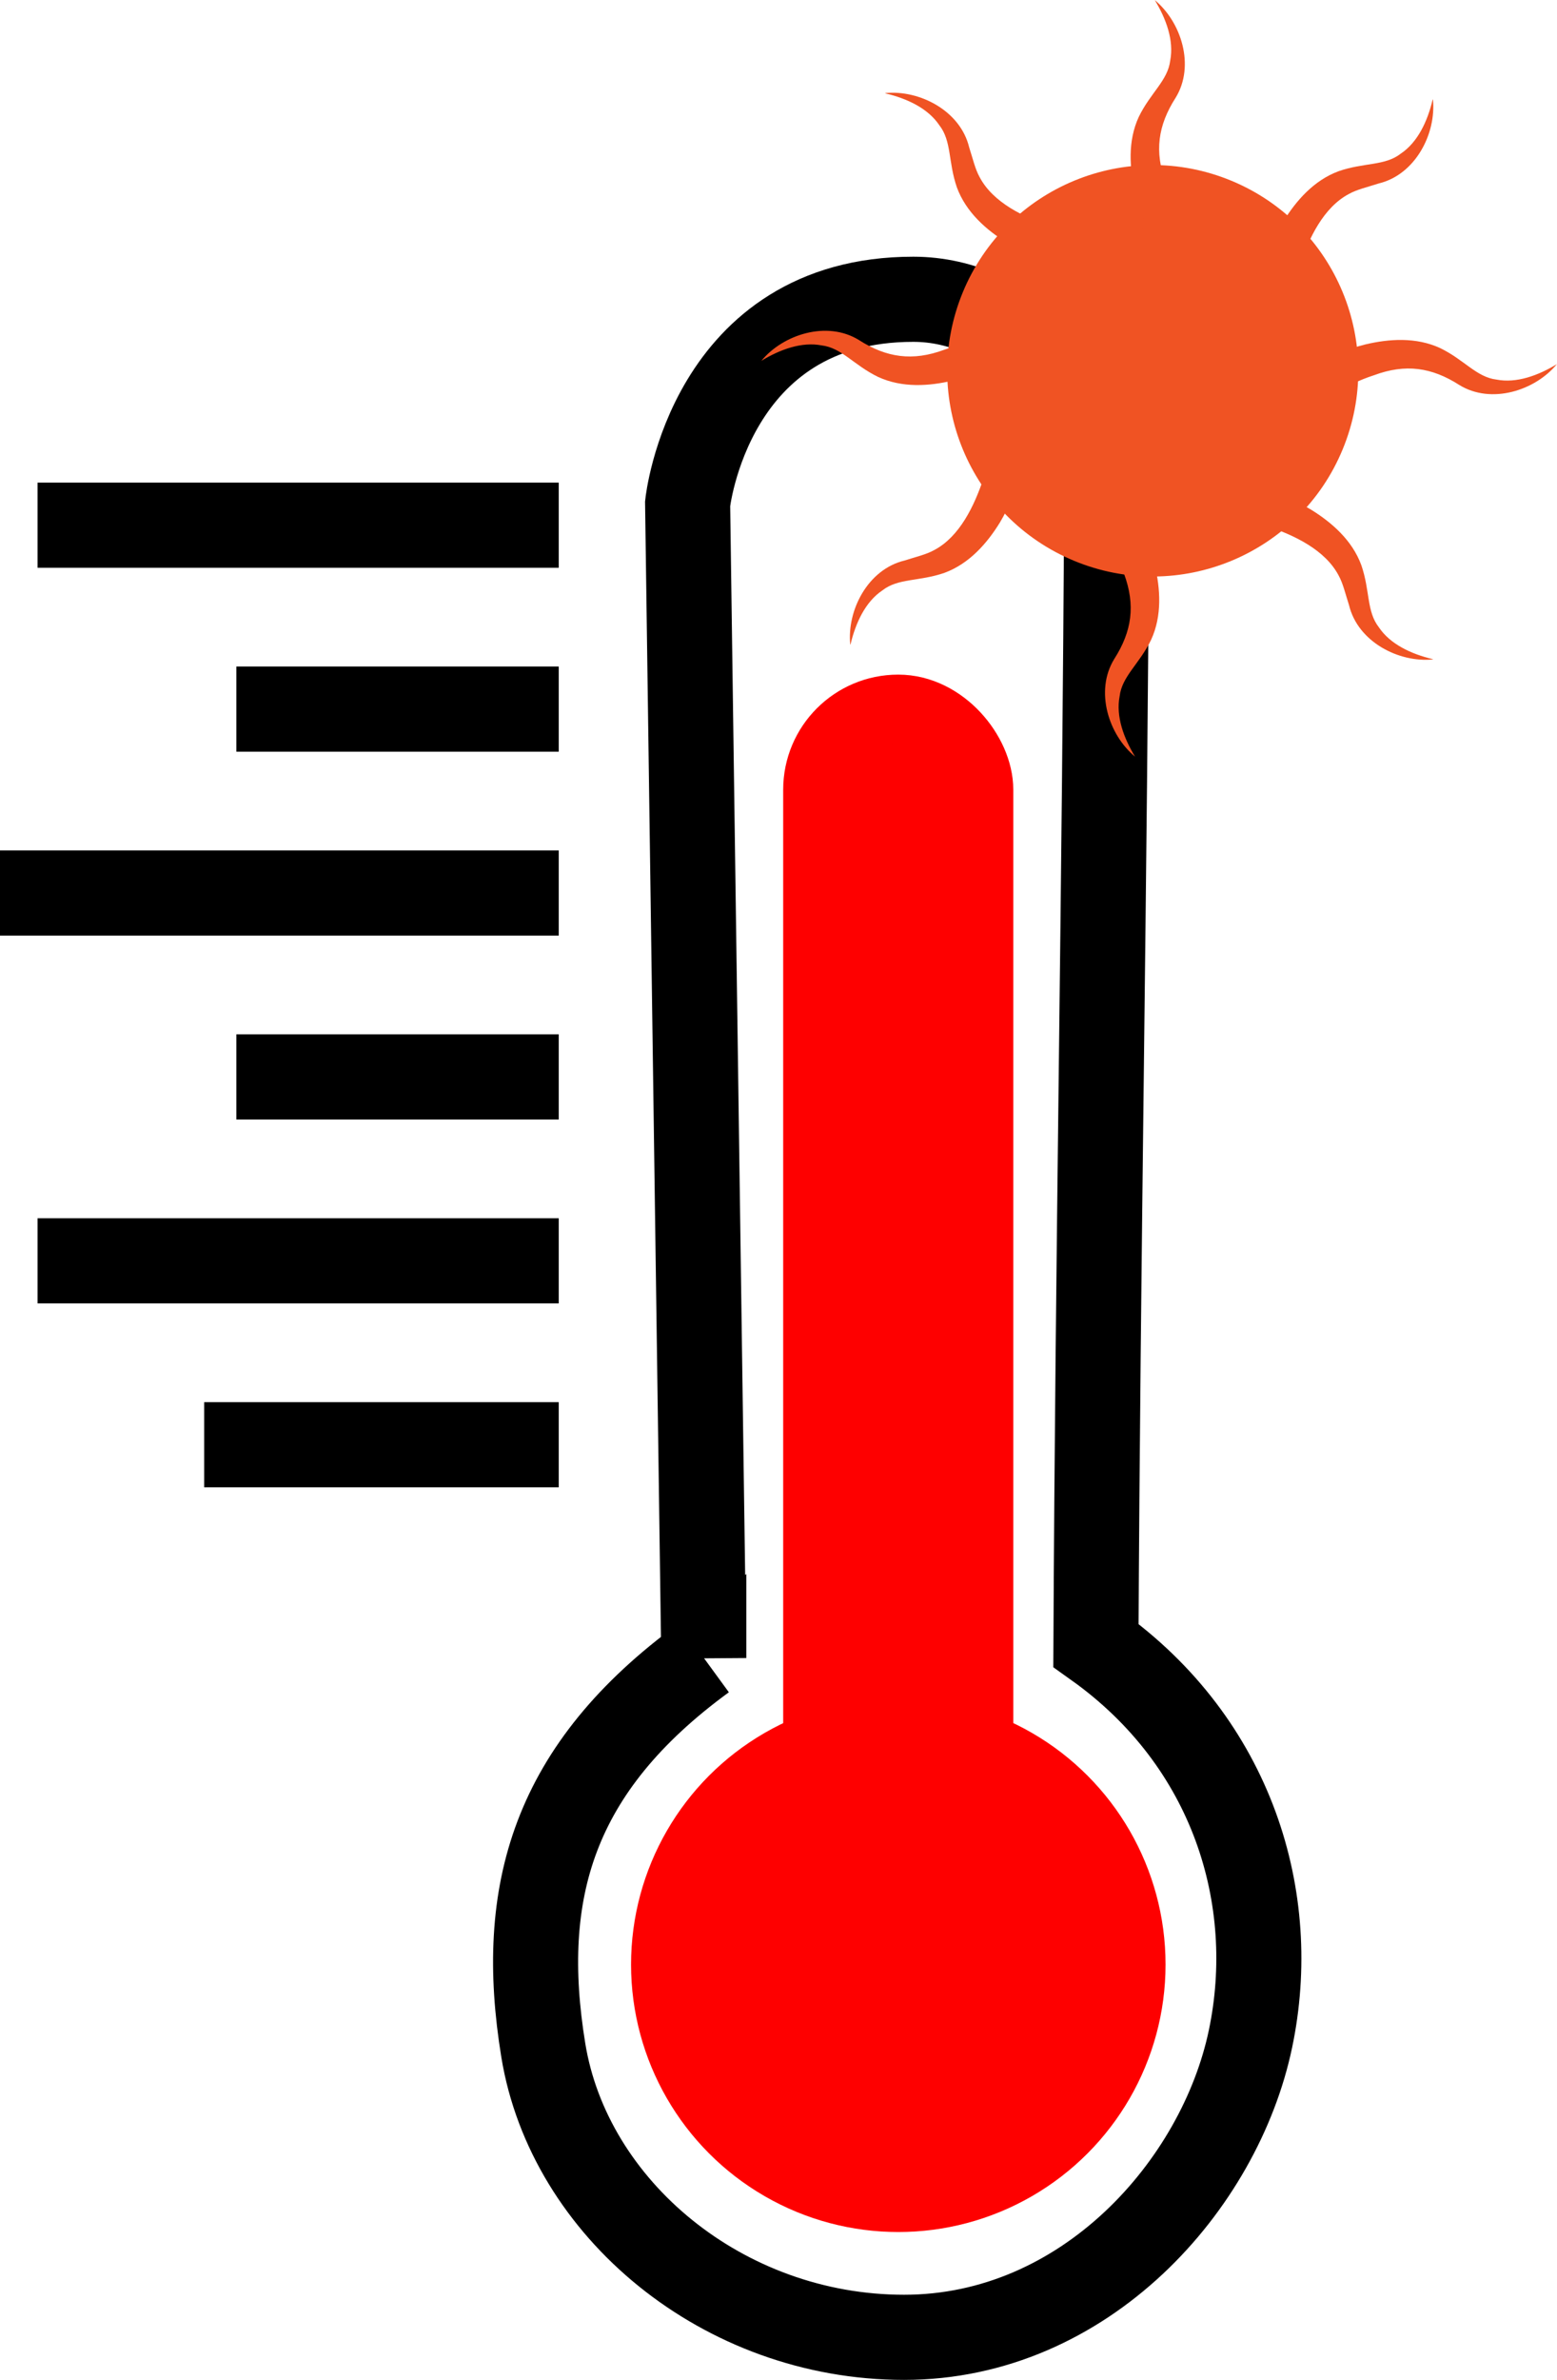 <?xml version="1.0" encoding="UTF-8"?>
<svg id="Layer_2" data-name="Layer 2" xmlns="http://www.w3.org/2000/svg" viewBox="0 0 109.82 167.71">
  <defs>
    <style>
      .cls-1 {
        fill: none;
        stroke: #000;
        stroke-width: 6px;
      }

      .cls-1, .cls-2, .cls-3 {
        stroke-miterlimit: 10;
      }

      .cls-2 {
        fill: #fe0000;
        stroke: #fe0000;
        stroke-width: 4.86px;
      }

      .cls-3 {
        stroke: #f05323;
        stroke-width: 4.49px;
      }

      .cls-3, .cls-4 {
        fill: #f05323;
      }
    </style>
  </defs>
  <g id="Layer_1-2" data-name="Layer 1">
    <g>
      <line class="cls-1" x1="2.65" y1="37.01" x2="39.41" y2="37.01"/>
      <line class="cls-1" x1="16.67" y1="49.97" x2="39.41" y2="49.97"/>
      <line class="cls-1" y1="62.93" x2="39.41" y2="62.93"/>
      <line class="cls-1" x1="16.67" y1="75.89" x2="39.41" y2="75.89"/>
      <line class="cls-1" x1="39.41" y1="88.85" x2="2.65" y2="88.85"/>
      <line class="cls-1" x1="14.4" y1="101.81" x2="39.41" y2="101.81"/>
      <path class="cls-1" d="m49.64,116.84l-1.14-81.35s1.52-14.41,15.92-14.4c6.89,0,12.79,6.19,13.64,13.64-.13,27.41-.63,53.81-.76,81.22,9.66,6.88,12.97,17.87,10.9,27.73-2.16,10.3-11.66,21.03-24.43,21.03s-23.63-9.08-25.45-20.23.69-19.89,11.32-27.65Z"/>
      <circle class="cls-2" cx="63.36" cy="138.44" r="16.42"/>
      <rect class="cls-2" x="57.67" y="49.97" width="11.37" height="85.44" rx="5.68" ry="5.68"/>
      <g>
        <circle class="cls-3" cx="81.31" cy="26.13" r="12.25" transform="translate(26.05 91.25) rotate(-67.5)"/>
        <path class="cls-4" d="m81.44,0c1.87,1.53,2.87,4.63,1.48,6.89-1.25,1.95-1.51,3.8-.69,6.01.33,1.03.83,2.04,1.37,2.99.1.38.7.45-.13,1.38l-.8.47c-1.21.24-1.01-.36-1.27-.69-.55-1.14-1.03-2.29-1.34-3.54-.39-1.65-.53-3.56.26-5.27.83-1.71,2.05-2.56,2.22-3.98.27-1.4-.28-2.93-1.1-4.27h0Z"/>
        <path class="cls-4" d="m53.69,25.44c1.53-1.87,4.63-2.87,6.89-1.48,1.95,1.25,3.8,1.51,6.01.69,1.03-.33,2.04-.83,2.99-1.37.38-.1.45-.7,1.38.13l.47.8c.24,1.21-.36,1.01-.69,1.27-1.14.55-2.29,1.03-3.54,1.34-1.65.39-3.56.53-5.27-.26-1.71-.83-2.56-2.05-3.98-2.22-1.4-.27-2.93.28-4.27,1.1h0Z"/>
        <path class="cls-4" d="m80.07,53.33c-1.87-1.53-2.87-4.63-1.48-6.89,1.25-1.95,1.51-3.8.69-6.01-.33-1.03-.83-2.04-1.37-2.99-.1-.38-.7-.45.13-1.38l.8-.47c1.21-.24,1.01.36,1.27.69.55,1.14,1.03,2.29,1.34,3.54.39,1.65.53,3.56-.26,5.27-.83,1.71-2.05,2.56-2.22,3.98-.27,1.4.28,2.93,1.1,4.27h0Z"/>
        <path class="cls-4" d="m109.82,25.65c-1.53,1.87-4.63,2.87-6.89,1.48-1.95-1.25-3.8-1.51-6.01-.69-1.03.33-2.04.83-2.99,1.37-.38.1-.45.7-1.38-.13l-.47-.8c-.24-1.21.36-1.01.69-1.27,1.14-.55,2.29-1.03,3.54-1.34,1.65-.39,3.56-.53,5.27.26,1.71.83,2.56,2.05,3.98,2.22,1.39.27,2.93-.28,4.27-1.1h0Z"/>
        <path class="cls-4" d="m101.07,7.01c.24,2.41-1.24,5.3-3.83,5.92-.8.26-1.53.42-2.1.74-1.79.95-2.82,3.11-3.47,5.05-.12.35-.22.71-.32,1.07-.2.34.18.82-1.07.88l-.89-.23c-1.03-.69-.46-.97-.42-1.39.42-1.19.89-2.34,1.55-3.45.89-1.44,2.14-2.89,3.91-3.54,1.8-.62,3.26-.36,4.38-1.24,1.18-.79,1.88-2.27,2.24-3.8h0Z"/>
        <path class="cls-4" d="m62.44,6.56c2.41-.24,5.3,1.24,5.92,3.83.26.8.42,1.53.74,2.1.95,1.79,3.11,2.82,5.05,3.47.35.12.71.22,1.07.32.34.2.82-.18.88,1.07l-.23.89c-.69,1.03-.97.46-1.39.42-1.19-.42-2.34-.89-3.45-1.55-1.44-.89-2.89-2.14-3.54-3.91-.62-1.8-.36-3.26-1.24-4.38-.79-1.18-2.27-1.88-3.8-2.24h0Z"/>
        <path class="cls-4" d="m59.97,45.42c-.24-2.41,1.24-5.3,3.83-5.92.8-.26,1.53-.42,2.1-.74,1.79-.95,2.82-3.11,3.47-5.05.12-.35.22-.71.32-1.07.2-.34-.18-.82,1.07-.88l.89.23c1.03.69.46.97.42,1.39-.42,1.19-.89,2.34-1.55,3.45-.89,1.44-2.14,2.89-3.91,3.54-1.8.62-3.26.36-4.38,1.24-1.18.79-1.88,2.27-2.24,3.8h0Z"/>
        <path class="cls-4" d="m101.07,46.47c-2.41.24-5.3-1.24-5.92-3.83-.26-.8-.42-1.53-.74-2.1-.95-1.79-3.11-2.82-5.05-3.47-.35-.12-.71-.22-1.07-.32-.34-.2-.82.18-.88-1.07l.23-.89c.69-1.03.97-.46,1.39-.42,1.19.42,2.34.89,3.45,1.55,1.44.89,2.89,2.14,3.54,3.91.62,1.8.36,3.26,1.24,4.38.79,1.18,2.27,1.88,3.8,2.24h0Z"/>
      </g>
    </g>
  </g>
</svg>